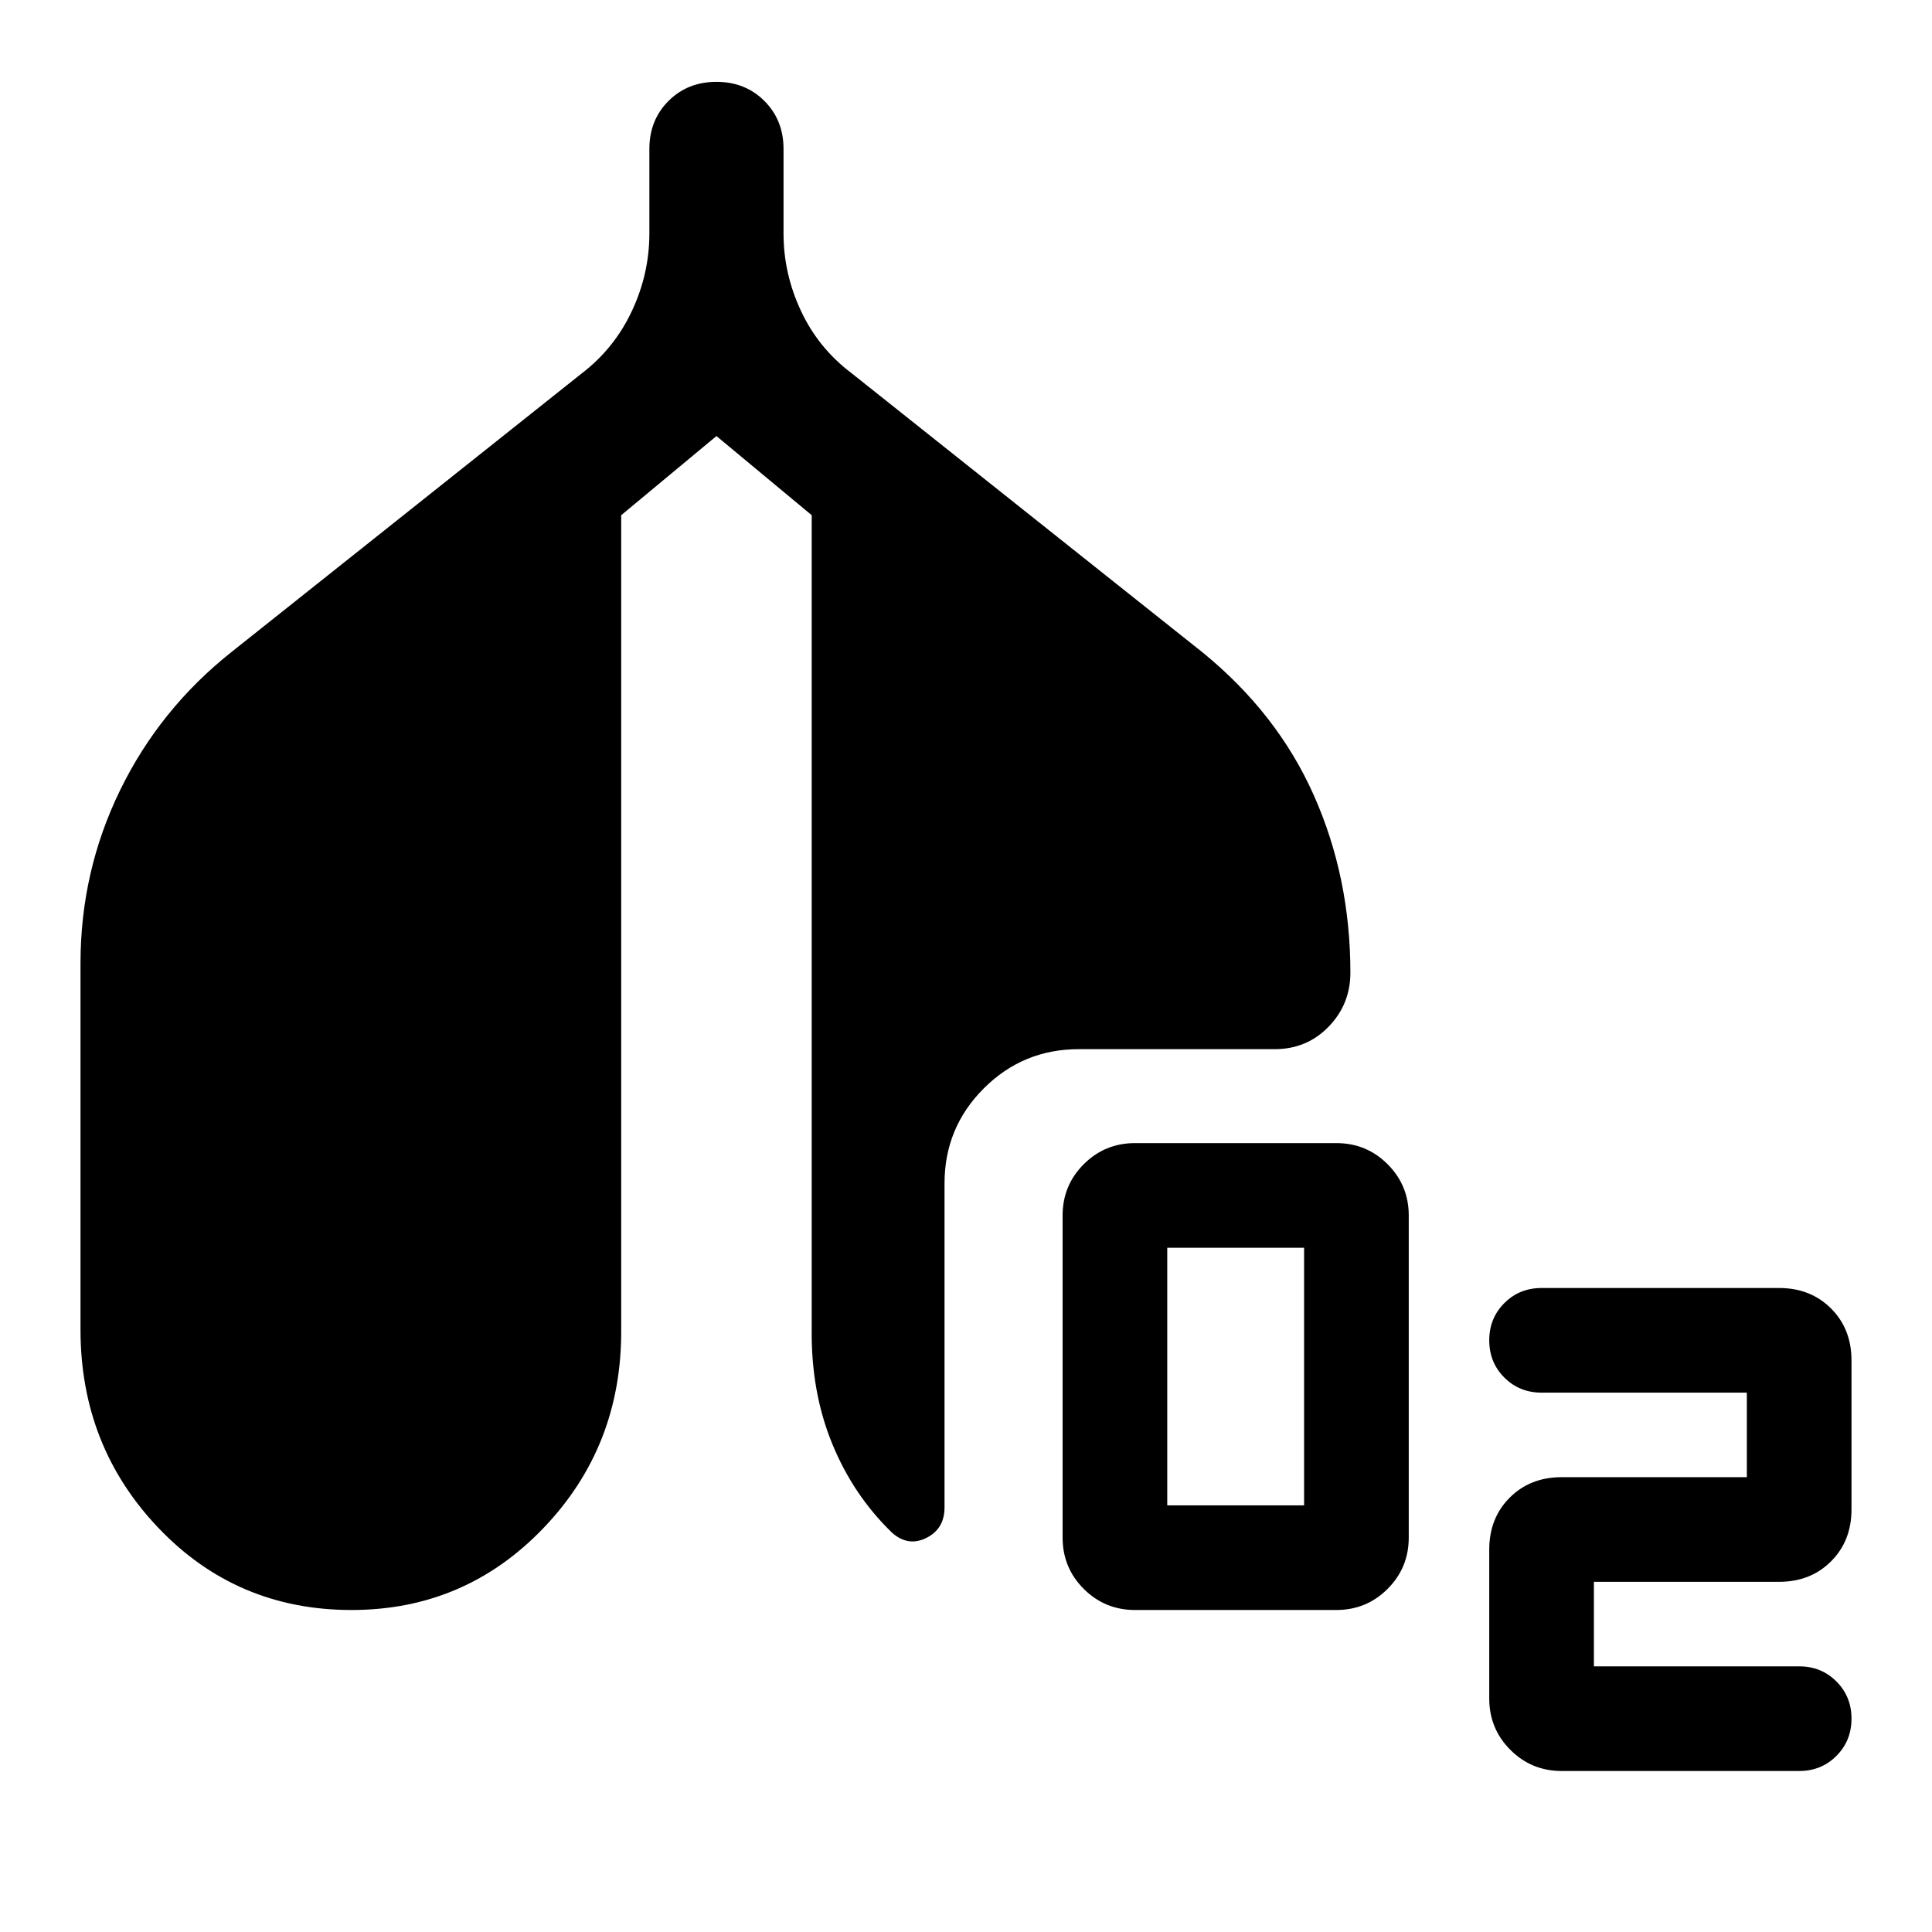 <svg xmlns="http://www.w3.org/2000/svg" height="40" viewBox="0 -960 960 960" width="40"><path d="M564-160q-15 0-25.5-10.5T528-196v-160q0-15 10.5-25.5T564-392h100q15 0 25.5 10.5T700-356v160q0 15-10.5 25.5T664-160H564Zm16-52h68v-128h-68v128Zm186-56q-11 0-18.5-7.5T740-294q0-11 7.5-18.5T766-320h118q15.67 0 25.83 10.17Q920-299.67 920-284v74q0 15.67-10.17 25.83Q899.67-174 884-174h-92v42h102q11 0 18.5 7.5T920-106q0 11-7.5 18.5T894-80H776q-15 0-25.5-10.5T740-116v-74q0-15.67 10.17-25.83Q760.33-226 776-226h92v-42H766ZM174.67-160q-57 0-95.84-40.67Q40-241.33 40-299.33v-182q0-45.67 19.67-86Q79.33-607.67 115-636l174.33-138.67q16-12.33 24.67-30.83 8.67-18.5 8.67-38.5v-42q0-14.33 9.5-23.83 9.5-9.5 23.83-9.5 14.33 0 23.83 9.5 9.5 9.5 9.5 23.83v42q0 20 8.67 38.5t25 30.83L597.33-636q37.34 30.33 55.5 71.17Q671-524 671-476.67q0 15.67-10.83 26.84-10.84 11.16-26.84 11.16H536q-27.67 0-47.17 19.5T469.33-372v161q0 10.67-9 15.17t-17-2.5Q424-217 413.5-242.67q-10.5-25.66-10.17-56.66V-704L356-743.33 308.67-704v404.67q.33 58-38.67 98.66Q231-160 174.67-160Z"/></svg>
